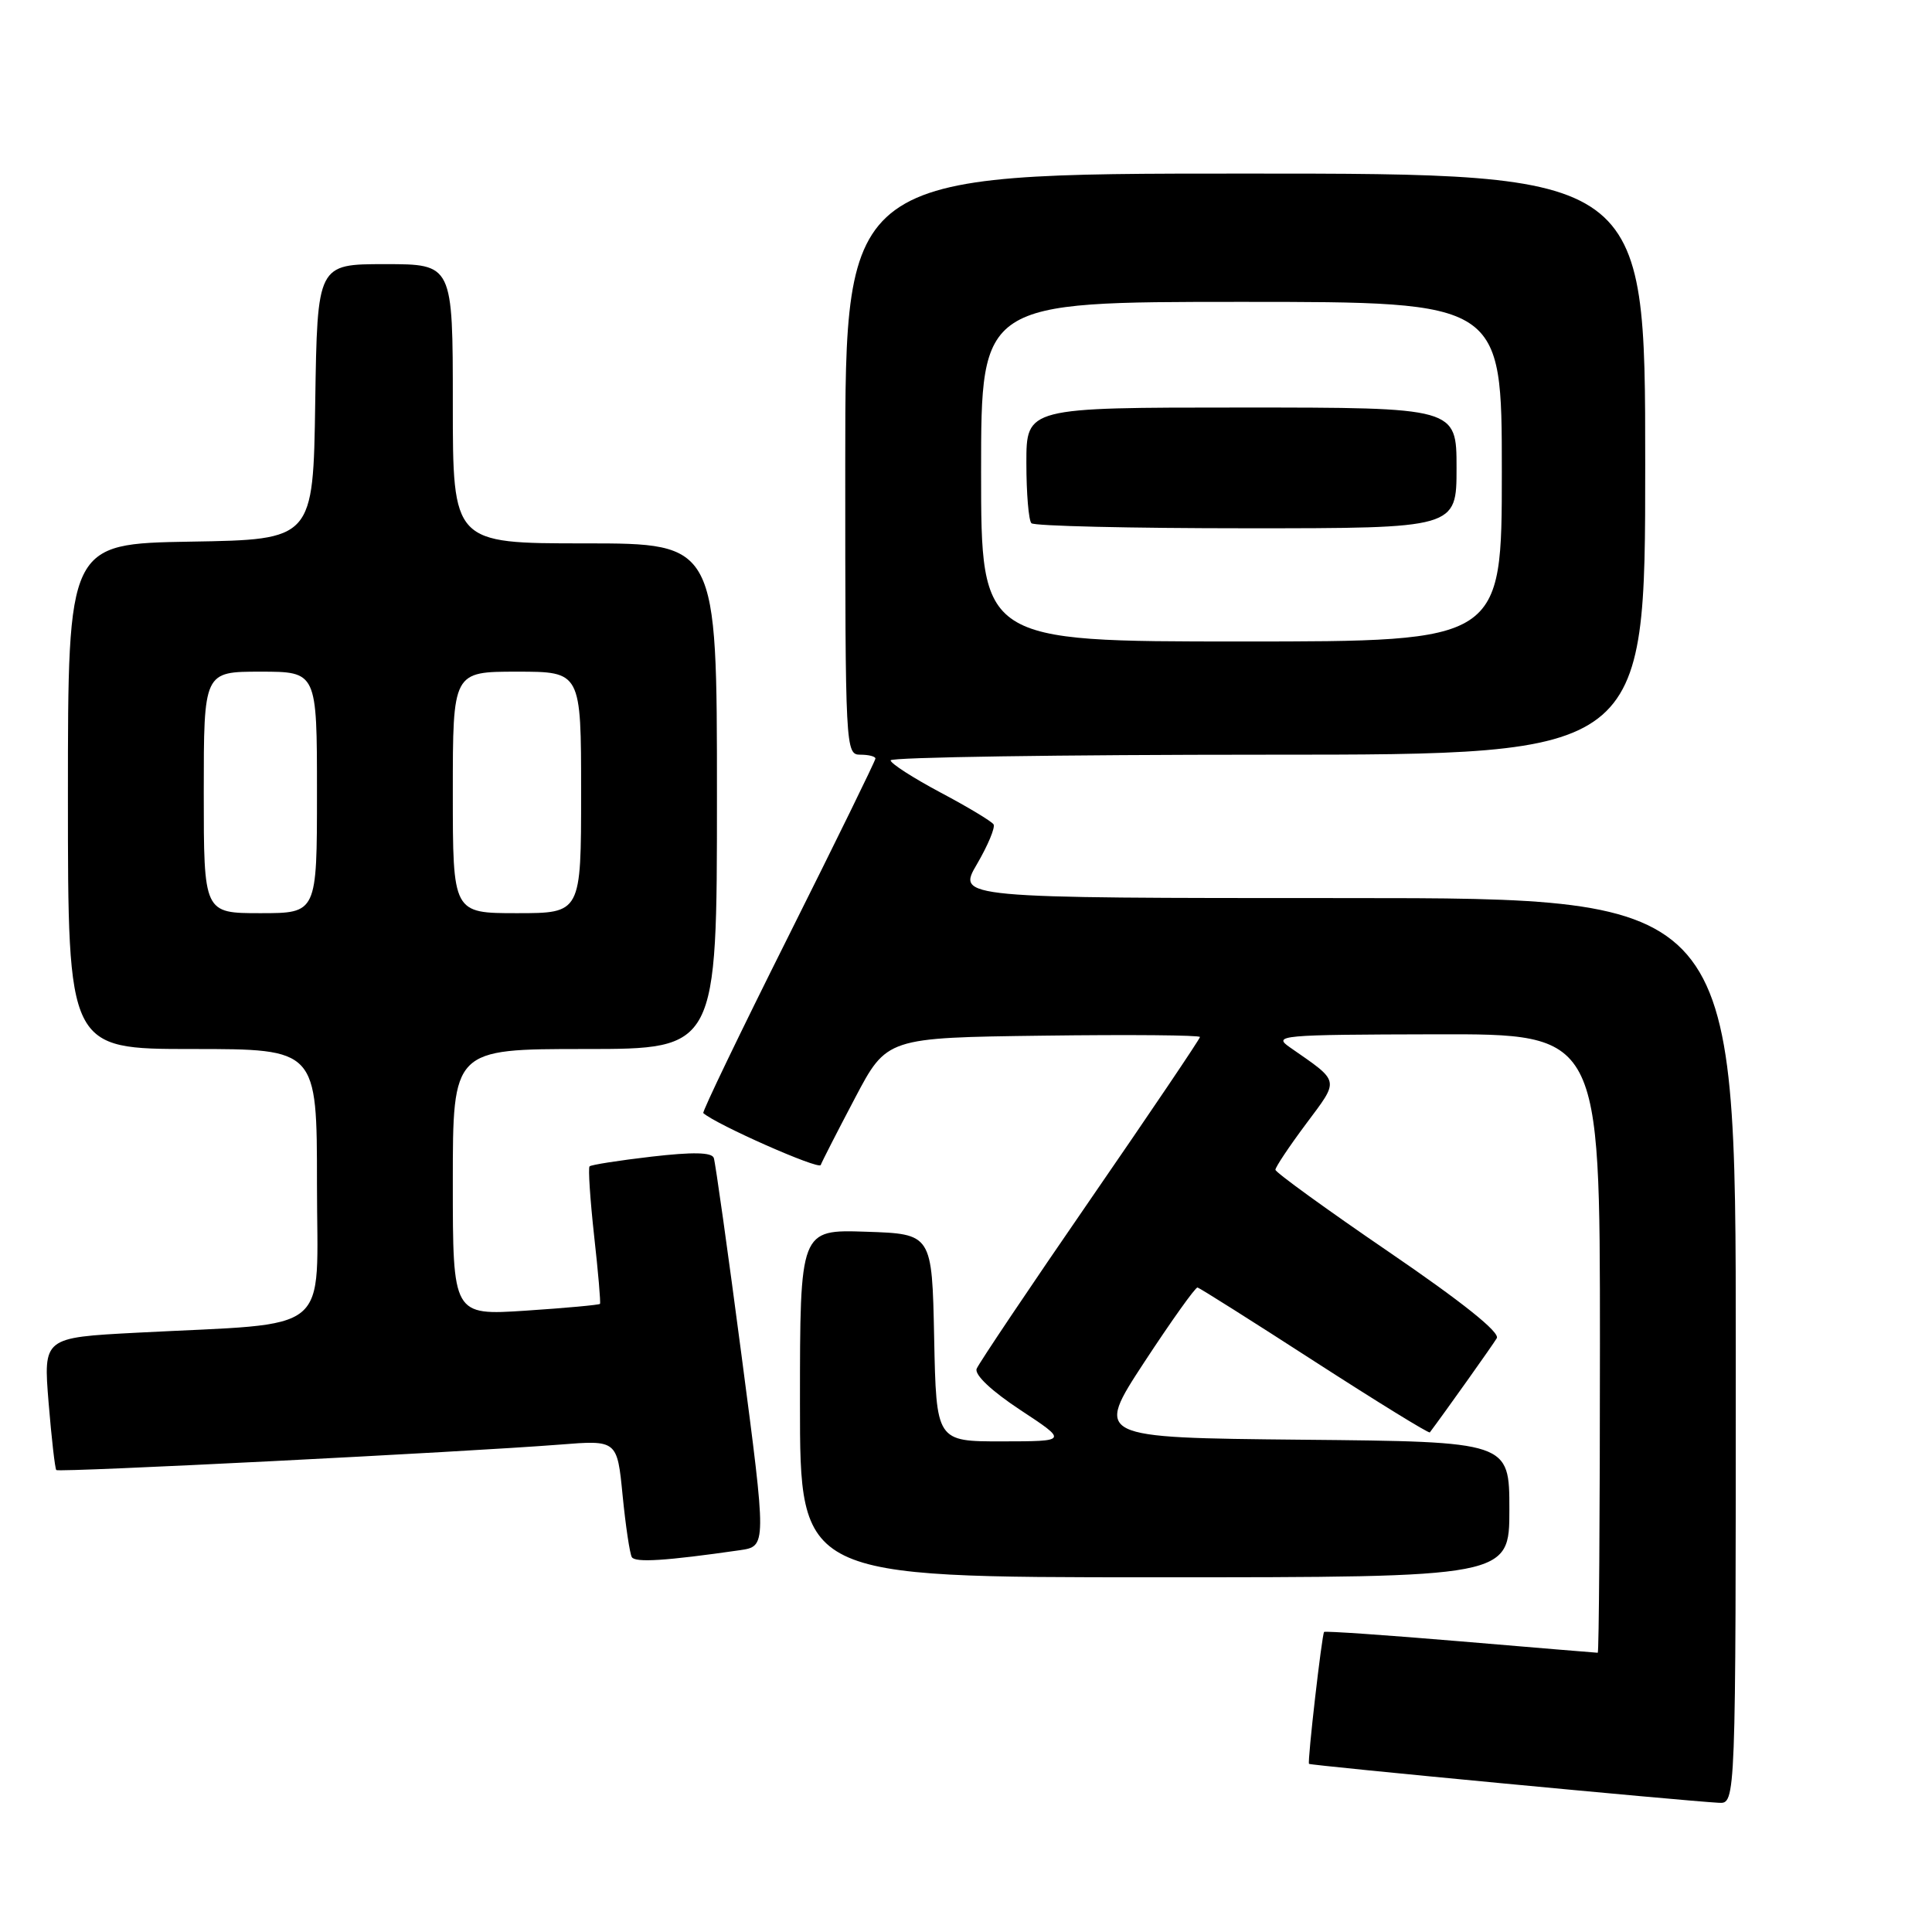 <?xml version="1.0" encoding="UTF-8" standalone="no"?>
<!DOCTYPE svg PUBLIC "-//W3C//DTD SVG 1.1//EN" "http://www.w3.org/Graphics/SVG/1.1/DTD/svg11.dtd" >
<svg xmlns="http://www.w3.org/2000/svg" xmlns:xlink="http://www.w3.org/1999/xlink" version="1.1" viewBox="0 0 256 256">
 <g >
 <path fill="currentColor"
d=" M 230.00 179.00 C 230.00 119.00 230.00 119.00 178.40 119.00 C 126.81 119.00 126.81 119.00 129.46 114.49 C 130.91 112.00 131.90 109.64 131.65 109.23 C 131.39 108.83 128.23 106.92 124.60 105.00 C 120.98 103.07 118.01 101.16 118.01 100.75 C 118.00 100.34 140.50 100.00 168.00 100.00 C 218.00 100.00 218.00 100.00 218.00 61.50 C 218.00 23.00 218.00 23.00 165.00 23.00 C 112.00 23.00 112.00 23.00 112.00 61.50 C 112.00 99.33 112.03 100.00 114.00 100.00 C 115.10 100.00 116.00 100.23 116.00 100.51 C 116.00 100.79 110.80 111.41 104.44 124.12 C 98.08 136.82 93.02 147.34 93.19 147.49 C 94.90 149.01 108.50 155.03 108.75 154.37 C 108.93 153.89 110.97 149.90 113.29 145.50 C 117.50 137.50 117.50 137.50 138.25 137.23 C 149.66 137.08 159.00 137.16 159.00 137.41 C 159.00 137.66 152.46 147.35 144.46 158.96 C 136.46 170.57 129.69 180.66 129.41 181.37 C 129.11 182.17 131.39 184.32 135.20 186.83 C 141.50 190.98 141.50 190.98 132.78 190.99 C 124.06 191.00 124.06 191.00 123.78 177.25 C 123.50 163.50 123.50 163.50 114.75 163.21 C 106.00 162.92 106.00 162.92 106.00 185.96 C 106.00 209.00 106.00 209.00 153.00 209.00 C 200.00 209.00 200.00 209.00 200.00 200.02 C 200.00 191.03 200.00 191.03 172.54 190.77 C 145.08 190.50 145.08 190.50 151.62 180.50 C 155.23 175.00 158.40 170.55 158.68 170.60 C 158.96 170.66 165.95 175.07 174.21 180.41 C 182.47 185.74 189.33 189.97 189.46 189.80 C 191.42 187.19 197.81 178.20 198.33 177.32 C 198.79 176.55 193.73 172.51 184.02 165.88 C 175.76 160.24 169.00 155.34 169.00 155.00 C 169.00 154.65 170.82 151.92 173.05 148.93 C 177.52 142.94 177.62 143.44 170.95 138.80 C 168.61 137.18 169.49 137.10 190.25 137.05 C 212.00 137.00 212.00 137.00 212.00 178.00 C 212.00 200.55 211.87 219.00 211.71 219.00 C 211.55 219.00 203.38 218.32 193.55 217.49 C 183.73 216.66 175.58 216.10 175.45 216.24 C 175.16 216.57 173.22 233.42 173.45 233.72 C 173.60 233.93 222.98 238.62 227.75 238.88 C 230.00 239.00 230.00 239.00 230.00 179.00 Z  M 98.04 205.41 C 101.58 204.89 101.58 204.89 98.27 179.70 C 96.45 165.84 94.79 154.02 94.58 153.43 C 94.31 152.68 91.81 152.63 86.35 153.26 C 82.03 153.76 78.33 154.34 78.12 154.55 C 77.92 154.75 78.19 158.87 78.72 163.71 C 79.26 168.54 79.61 172.62 79.50 172.77 C 79.39 172.91 74.96 173.32 69.65 173.67 C 60.00 174.30 60.00 174.30 60.00 156.65 C 60.00 139.00 60.00 139.00 77.50 139.00 C 95.00 139.00 95.00 139.00 95.00 105.50 C 95.00 72.00 95.00 72.00 77.50 72.00 C 60.00 72.00 60.00 72.00 60.00 53.50 C 60.00 35.00 60.00 35.00 51.02 35.00 C 42.05 35.00 42.05 35.00 41.77 53.25 C 41.50 71.50 41.50 71.50 25.25 71.77 C 9.00 72.05 9.00 72.05 9.00 105.52 C 9.00 139.00 9.00 139.00 25.50 139.00 C 42.00 139.00 42.00 139.00 42.00 156.90 C 42.00 177.26 44.49 175.21 18.12 176.59 C 5.74 177.24 5.74 177.24 6.44 185.86 C 6.83 190.60 7.29 194.62 7.46 194.79 C 7.80 195.13 61.52 192.41 74.14 191.42 C 81.78 190.81 81.78 190.81 82.50 198.16 C 82.90 202.20 83.45 205.87 83.72 206.33 C 84.17 207.08 88.24 206.82 98.04 205.41 Z  M 130.00 62.50 C 130.00 40.00 130.00 40.00 164.50 40.00 C 199.00 40.00 199.00 40.00 199.00 62.50 C 199.00 85.00 199.00 85.00 164.50 85.00 C 130.00 85.00 130.00 85.00 130.00 62.50 Z  M 193.00 62.00 C 193.00 54.00 193.00 54.00 164.50 54.00 C 136.00 54.00 136.00 54.00 136.00 61.33 C 136.00 65.37 136.30 68.97 136.67 69.33 C 137.03 69.70 149.86 70.00 165.17 70.00 C 193.00 70.00 193.00 70.00 193.00 62.00 Z  M 27.00 105.00 C 27.00 89.00 27.00 89.00 34.50 89.00 C 42.00 89.00 42.00 89.00 42.00 105.00 C 42.00 121.00 42.00 121.00 34.50 121.00 C 27.00 121.00 27.00 121.00 27.00 105.00 Z  M 60.00 105.00 C 60.00 89.00 60.00 89.00 68.50 89.00 C 77.00 89.00 77.00 89.00 77.00 105.00 C 77.00 121.00 77.00 121.00 68.50 121.00 C 60.00 121.00 60.00 121.00 60.00 105.00 Z "/>
</g>
</svg>